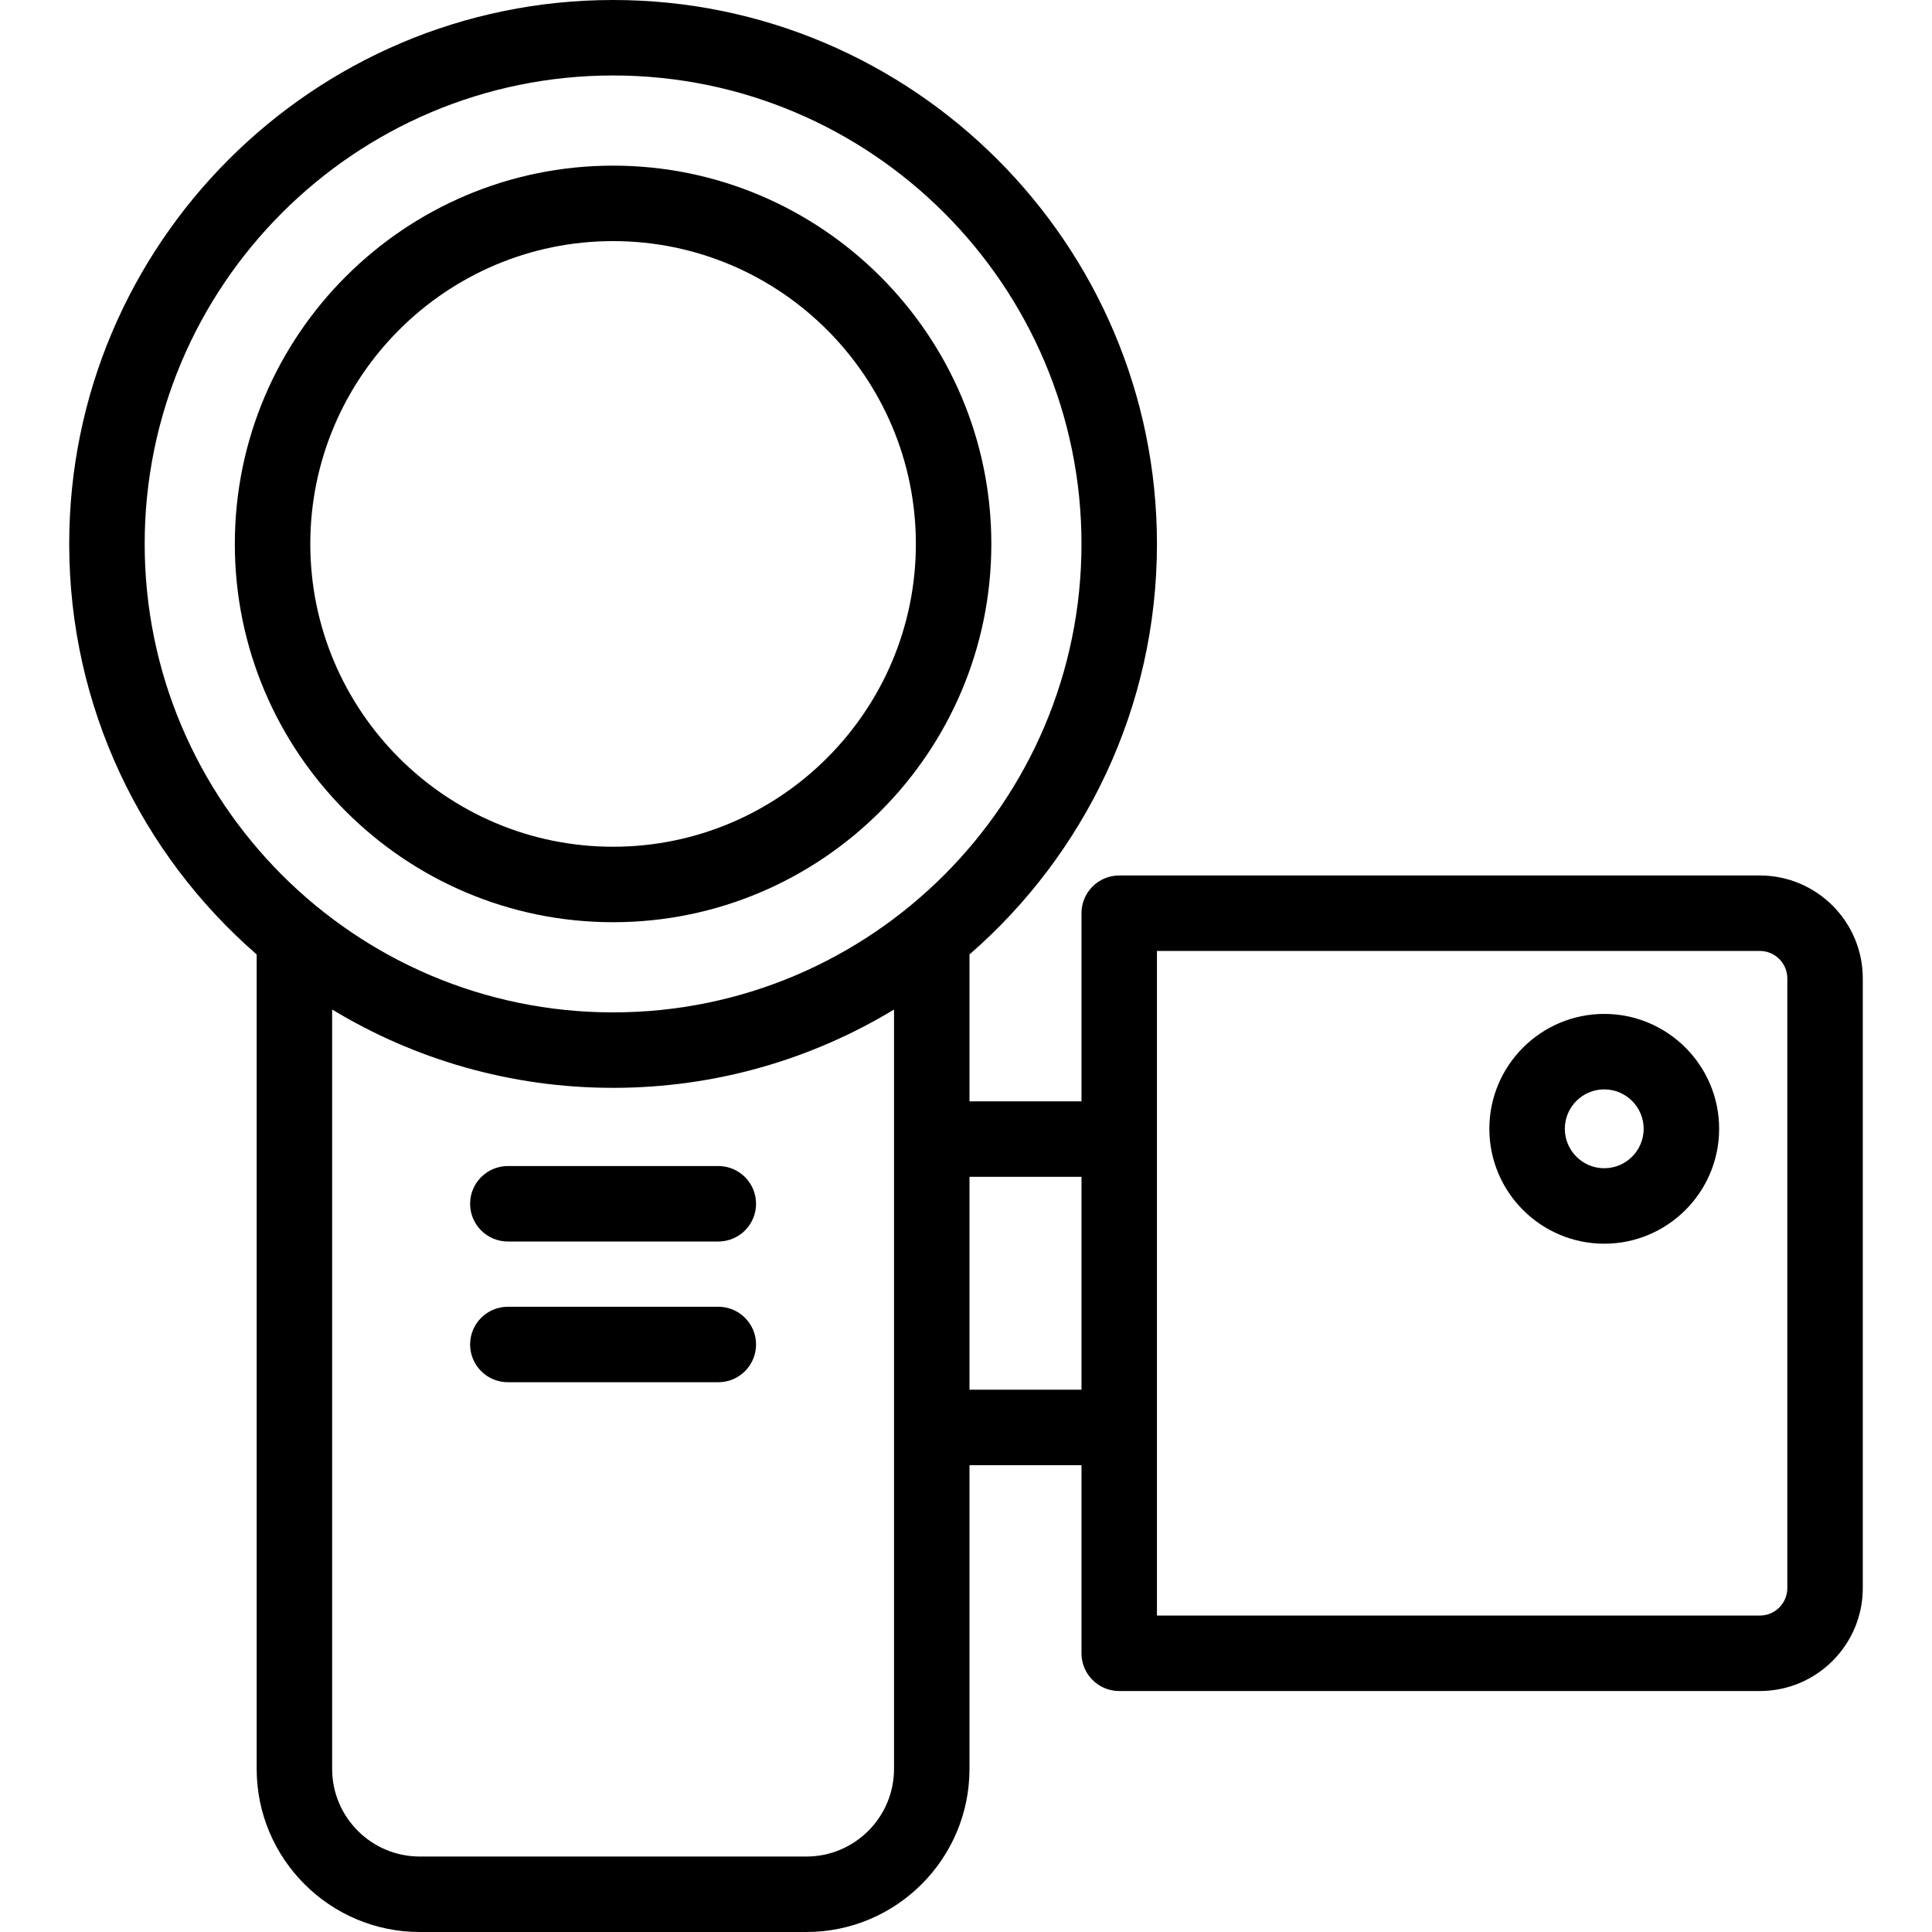 <svg id="Capa_1" enable-background="new 0 0 512 512" height="512" viewBox="0 0 512 512" width="512" xmlns="http://www.w3.org/2000/svg"><g><path d="m466.381 232.012h-169.776c-5.523 0-10 4.477-10 10v49.858h-29.68v-38.929c30.419-26.448 49.68-65.414 49.68-108.796 0-79.481-64.657-144.145-144.131-144.145-79.475 0-144.132 64.664-144.132 144.146 0 43.381 19.261 82.348 49.68 108.796v215.838c0 23.832 19.387 43.22 43.216 43.22h102.471c23.829 0 43.216-19.388 43.216-43.22v-80.497h29.68v49.857c0 5.523 4.477 10 10 10h169.776c15.041 0 27.277-12.236 27.277-27.277v-161.574c0-15.041-12.236-27.277-27.277-27.277zm-428.039-87.866c0-68.455 55.685-124.146 124.132-124.146s124.131 55.691 124.131 124.146-55.685 124.145-124.131 124.145-124.132-55.691-124.132-124.145zm198.583 324.634c0 12.803-10.415 23.22-23.216 23.22h-102.471c-12.802 0-23.216-10.417-23.216-23.22v-201.248c21.743 13.172 47.228 20.759 74.452 20.759s52.708-7.588 74.451-20.759zm20-100.496v-56.414h29.68v56.414zm216.733 52.58c0 4.013-3.265 7.277-7.277 7.277h-159.776v-176.129h159.776c4.013 0 7.277 3.265 7.277 7.277z"/><path d="m425.141 268.696c-16.789 0-30.447 13.66-30.447 30.45s13.659 30.449 30.447 30.449 30.447-13.66 30.447-30.449c0-16.79-13.658-30.45-30.447-30.45zm0 40.899c-5.761 0-10.447-4.688-10.447-10.449 0-5.762 4.687-10.45 10.447-10.45s10.447 4.688 10.447 10.45-4.686 10.449-10.447 10.449z"/><path d="m162.474 244.396c55.272 0 100.24-44.972 100.24-100.25s-44.968-100.25-100.24-100.25c-55.273 0-100.241 44.972-100.241 100.25s44.968 100.25 100.241 100.25zm0-180.5c44.245 0 80.24 36 80.24 80.25s-35.996 80.25-80.24 80.25c-44.245 0-80.241-36-80.241-80.25s35.996-80.25 80.241-80.25z"/><path d="m190.362 309.012h-55.776c-5.523 0-10 4.477-10 10s4.477 10 10 10h55.776c5.523 0 10-4.477 10-10s-4.477-10-10-10z"/><path d="m190.362 346.304h-55.776c-5.523 0-10 4.477-10 10s4.477 10 10 10h55.776c5.523 0 10-4.477 10-10s-4.477-10-10-10z"/></g></svg>